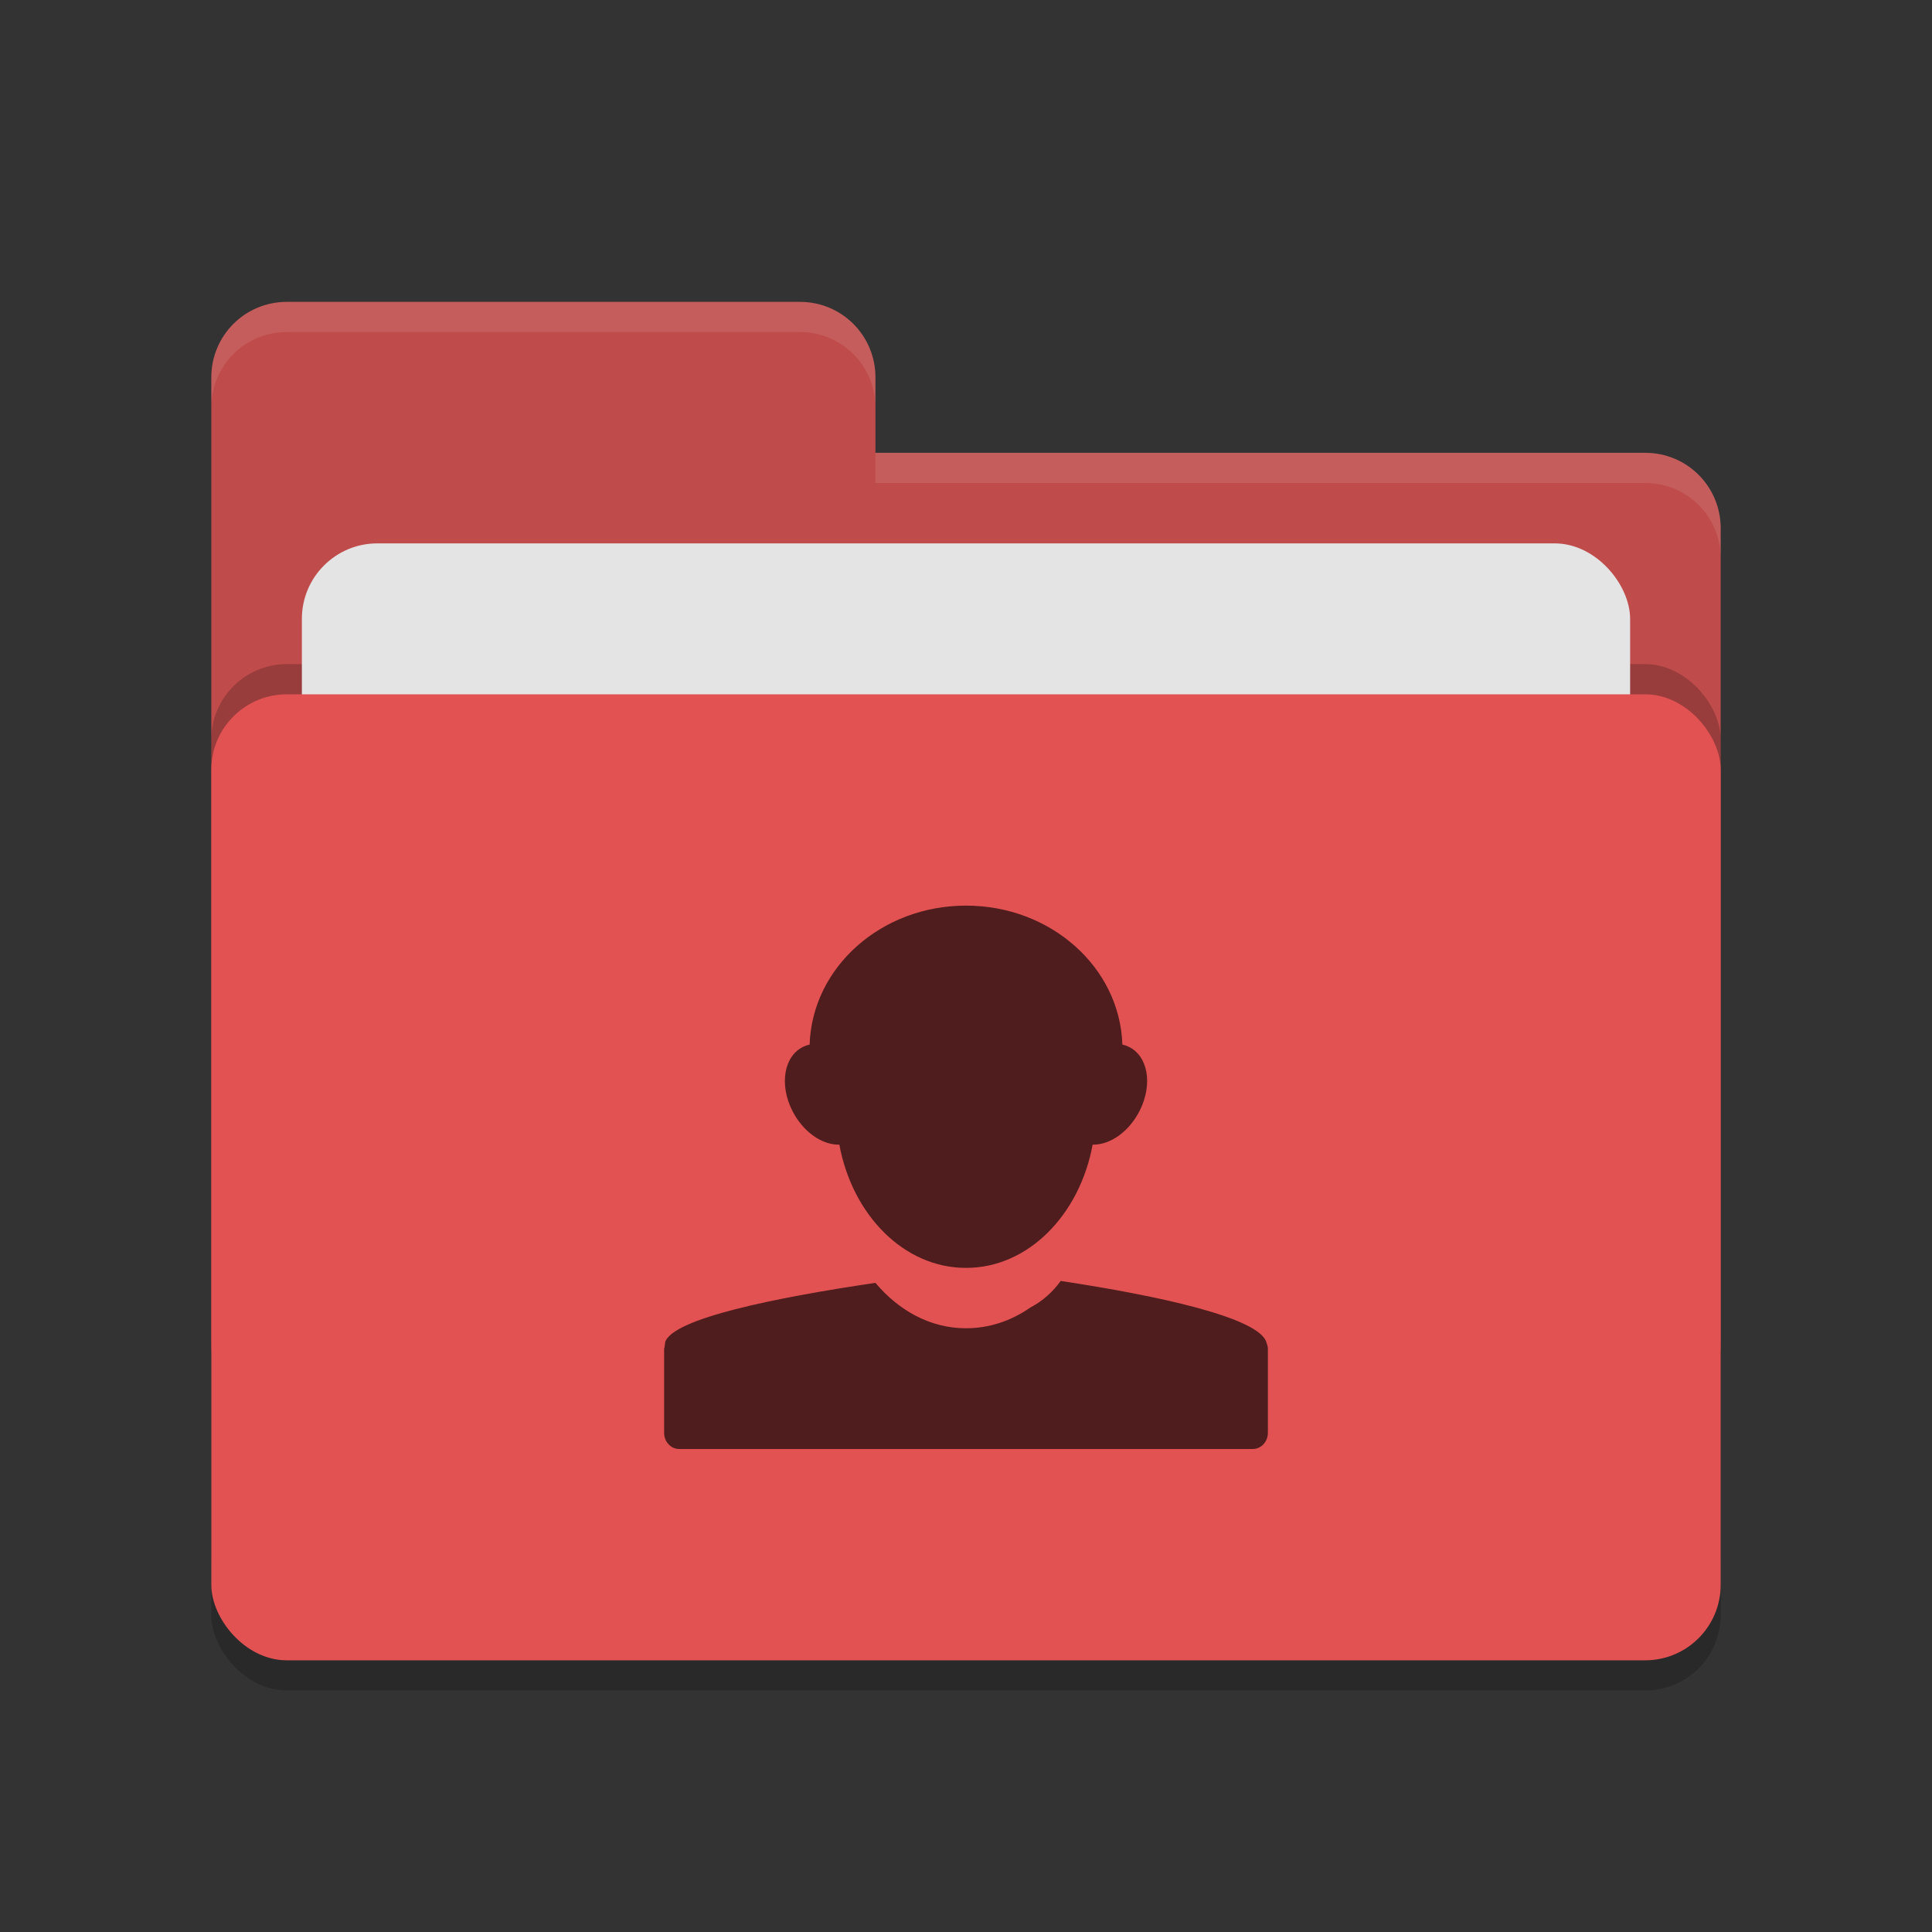 <svg height="64" width="64" xmlns="http://www.w3.org/2000/svg"><rect width="100%" height="100%" fill="#333333" stroke="none"/><rect height="32" opacity=".2" rx="2.5" width="50" x="7" y="24"/><path d="m7 44.5c0 1.385 1.115 2.5 2.5 2.5h45c1.385 0 2.5-1.115 2.5-2.5v-27c0-1.385-1.115-2.5-2.5-2.5h-25.5v-2.5c0-1.385-1.115-2.5-2.5-2.5h-17c-1.385 0-2.5 1.115-2.5 2.5" fill="#bf4b4b"/><rect height="32" opacity=".2" rx="2.5" width="50" x="7" y="22"/><rect fill="#e4e4e4" height="20" rx="2.5" width="44" x="10" y="18"/><rect fill="#e25252" height="32" rx="2.5" width="50" x="7" y="23"/><path d="m9.5 10c-1.385 0-2.5 1.115-2.5 2.5v1c0-1.385 1.115-2.5 2.5-2.5h17c1.385 0 2.5 1.115 2.5 2.5v-1c0-1.385-1.115-2.5-2.5-2.5zm19.5 5v1h25.5c1.39 0 2.5 1.115 2.5 2.5v-1c0-1.385-1.11-2.5-2.5-2.5z" fill="#fff" opacity=".1"/><path d="m26.82 34.602c-.069.015-.138.04-.203.07-.645.303-.812 1.247-.371 2.121.355.703.986 1.139 1.559 1.125.43 2.337 2.147 4.082 4.187 4.082h.016c2.04 0 3.757-1.745 4.187-4.082.572.013 1.204-.422 1.559-1.125.441-.874.274-1.818-.371-2.121-.065-.03-.134-.055-.203-.07-.083-2.556-2.368-4.602-5.18-4.602s-5.097 2.046-5.18 4.602zm8.317 7.831c-.248.344-.575.654-1.016.887l-.004.004c-.623.429-1.344.676-2.109.676h-.016c-1.166 0-2.218-.581-2.992-1.504-3.263.482-6.749 1.18-6.969 1.976-.004.011.003.025 0 .035-.01.041-.011.077-.015.118-.002.018-.016.031-.016.05v.016 2.773c0 .297.223.536.5.536h19c .277 0 .5-.239.5-.536v-2.773-.035c-.003-.065-.029-.12-.047-.184-.23-.828-3.612-1.555-6.816-2.039z" fill="#4f1d1d"/></svg>